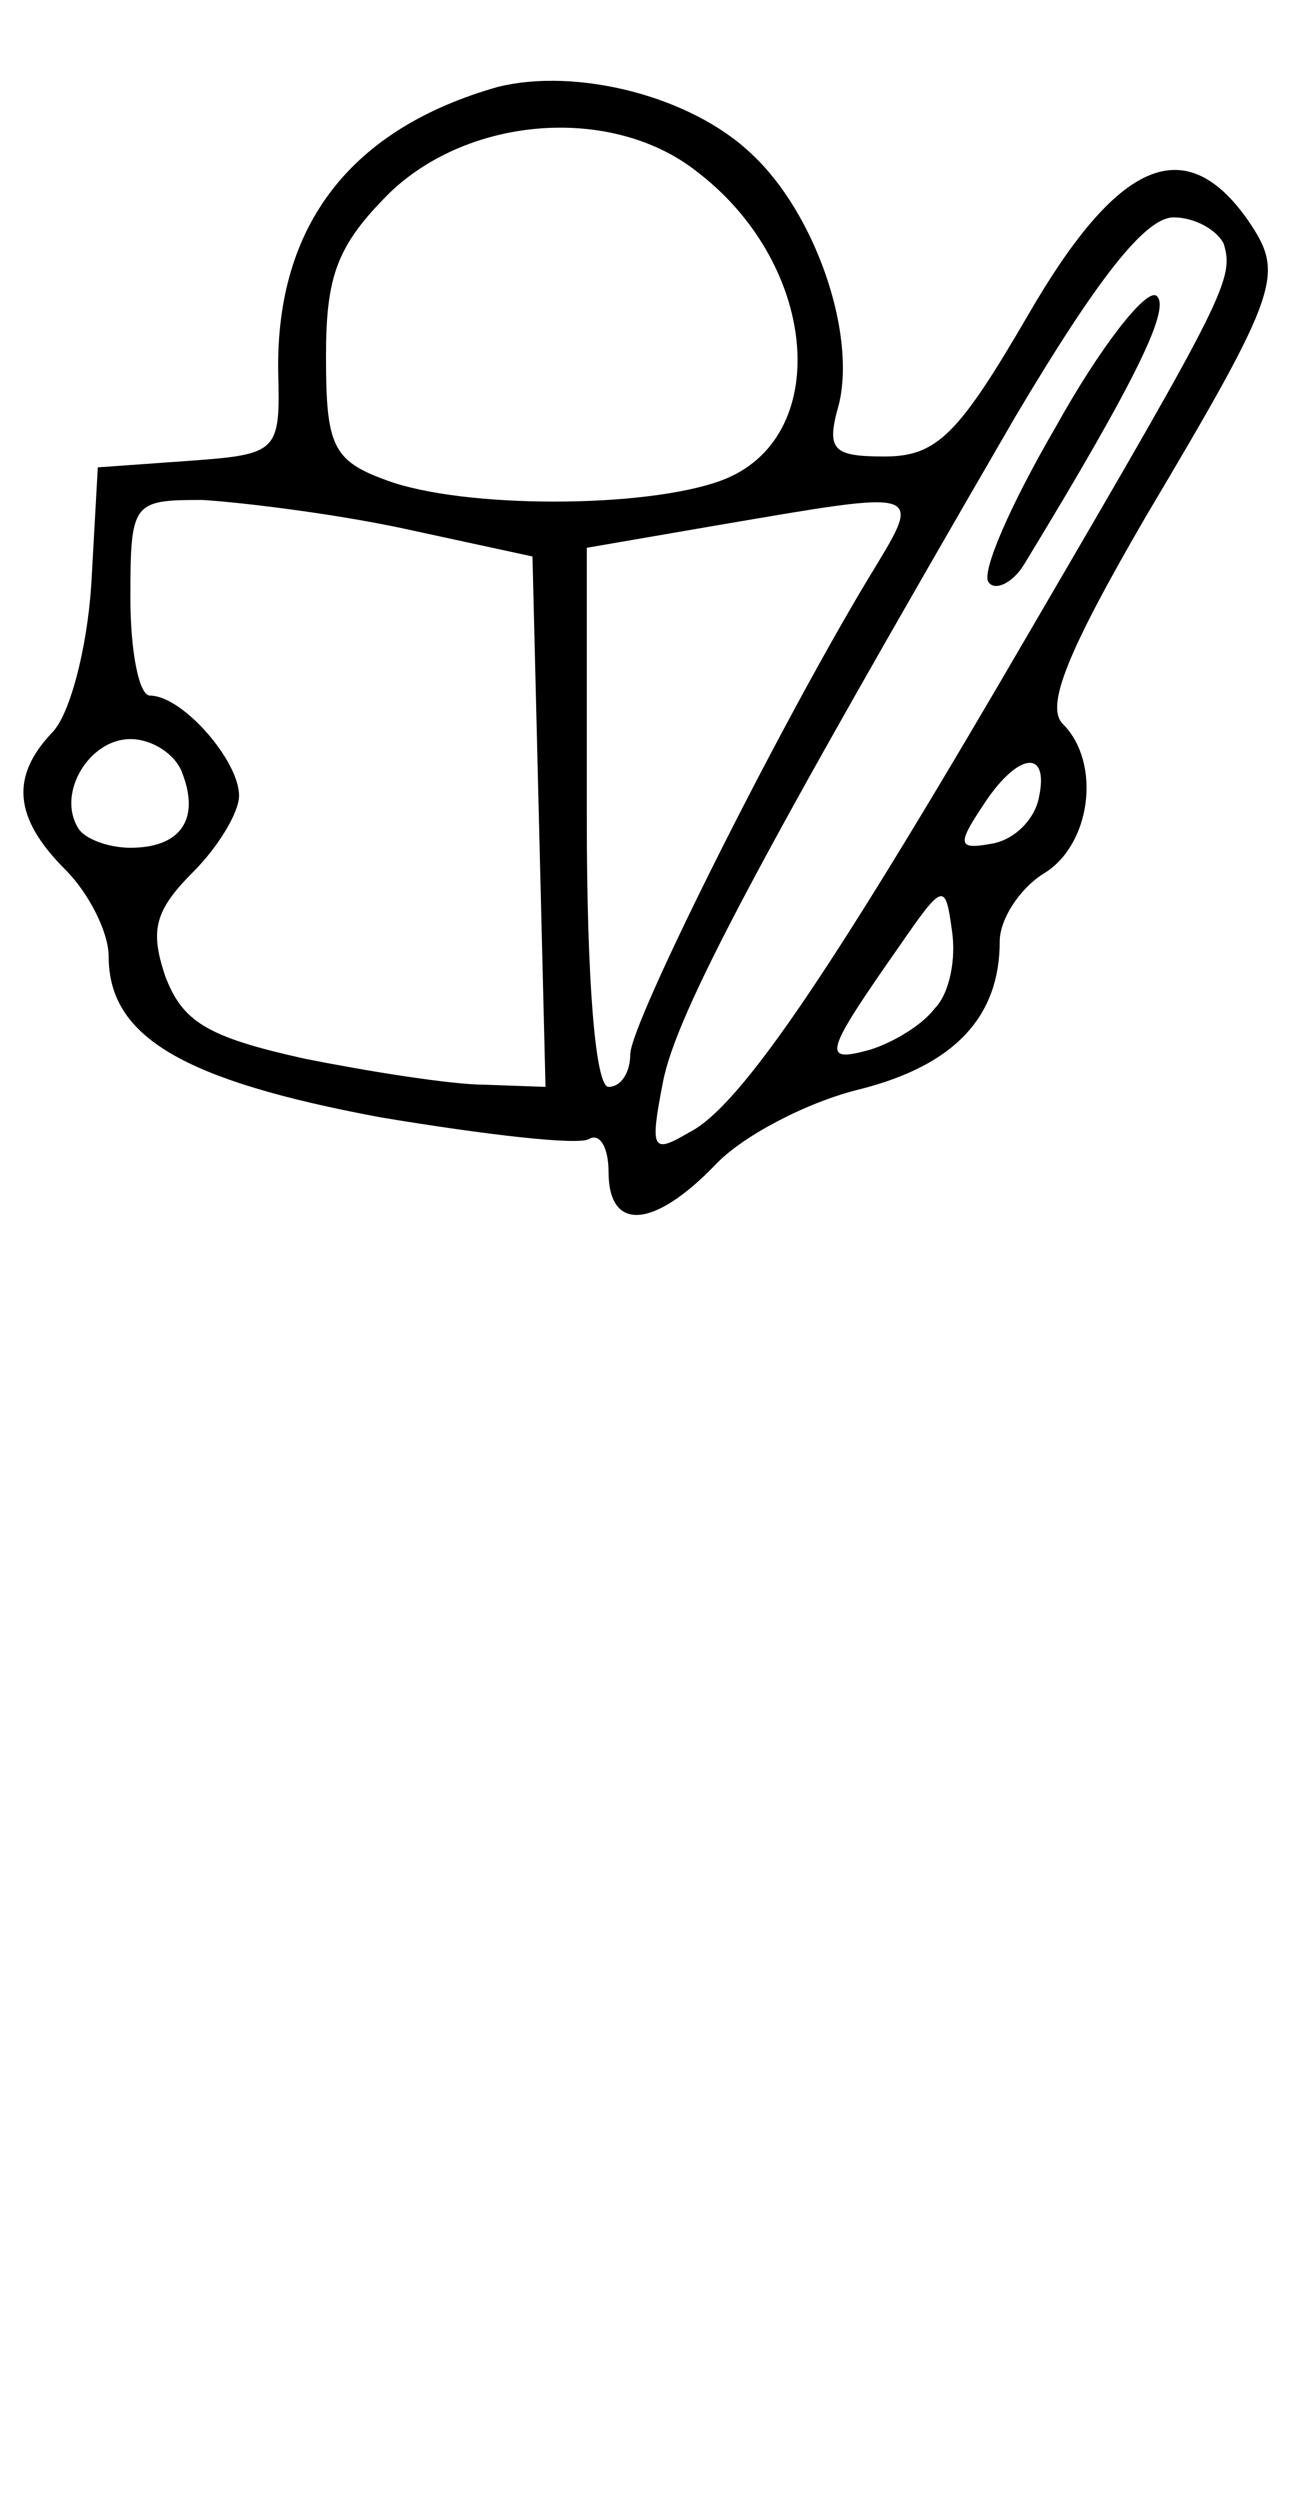 <?xml version="1.0" standalone="no"?>
<!DOCTYPE svg PUBLIC "-//W3C//DTD SVG 20010904//EN"
 "http://www.w3.org/TR/2001/REC-SVG-20010904/DTD/svg10.dtd">
<svg version="1.0" xmlns="http://www.w3.org/2000/svg"
 width="60pt" height="115pt" viewBox="0 0 60 115"
 preserveAspectRatio="xMidYMid meet">

<g transform="translate(0,115) scale(0.1,-0.1)"
fill="#000000" stroke="none">
<path d="M229 1110 c-67 -19 -102 -63 -101 -131 1 -37 0 -38 -41 -41 l-42 -3
-3 -54 c-2 -30 -10 -60 -18 -68 -19 -20 -18 -39 6 -63 11 -11 20 -29 20 -40 0
-37 34 -57 125 -74 48 -8 91 -13 96 -10 5 3 9 -4 9 -15 0 -28 21 -26 49 3 12
13 42 29 67 35 43 11 64 33 64 68 0 10 9 24 20 31 22 13 27 51 9 69 -8 8 2 33
38 95 63 106 64 112 47 137 -29 41 -60 27 -101 -44 -32 -55 -42 -65 -66 -65
-24 0 -27 3 -21 24 8 33 -11 88 -40 115 -28 27 -81 40 -117 31z m93 -40 c55
-43 61 -122 10 -141 -35 -13 -119 -13 -154 0 -25 9 -28 16 -28 57 0 37 5 51
29 75 37 36 104 41 143 9z m241 -32 c5 -16 1 -24 -86 -173 -93 -160 -136 -224
-160 -236 -17 -10 -18 -8 -12 23 6 32 46 106 162 306 38 64 60 92 73 92 10 0
20 -6 23 -12z m-378 -131 l60 -13 3 -122 3 -122 -28 1 c-15 0 -53 6 -83 12
-45 10 -56 17 -64 38 -7 21 -5 30 13 48 11 11 21 27 21 35 0 16 -26 46 -41 46
-5 0 -9 20 -9 45 0 44 1 45 33 45 17 -1 59 -6 92 -13z m214 -24 c-42 -70 -109
-204 -109 -218 0 -8 -4 -15 -10 -15 -6 0 -10 48 -10 124 l0 124 58 10 c100 17
97 18 71 -25z m-315 -89 c8 -21 -1 -34 -24 -34 -10 0 -21 4 -24 9 -10 16 5 41
24 41 10 0 21 -7 24 -16z m394 -11 c-2 -10 -11 -19 -21 -21 -16 -3 -17 -1 -5
17 16 25 31 27 26 4z m-48 -97 c-6 -8 -20 -16 -30 -19 -22 -6 -21 -2 14 48 20
29 21 29 24 7 2 -13 -1 -29 -8 -36z"/>
<path d="M486 954 c-21 -36 -35 -68 -31 -72 3 -4 11 0 16 8 53 87 68 119 61
124 -5 3 -26 -24 -46 -60z"/>
</g>
</svg>
